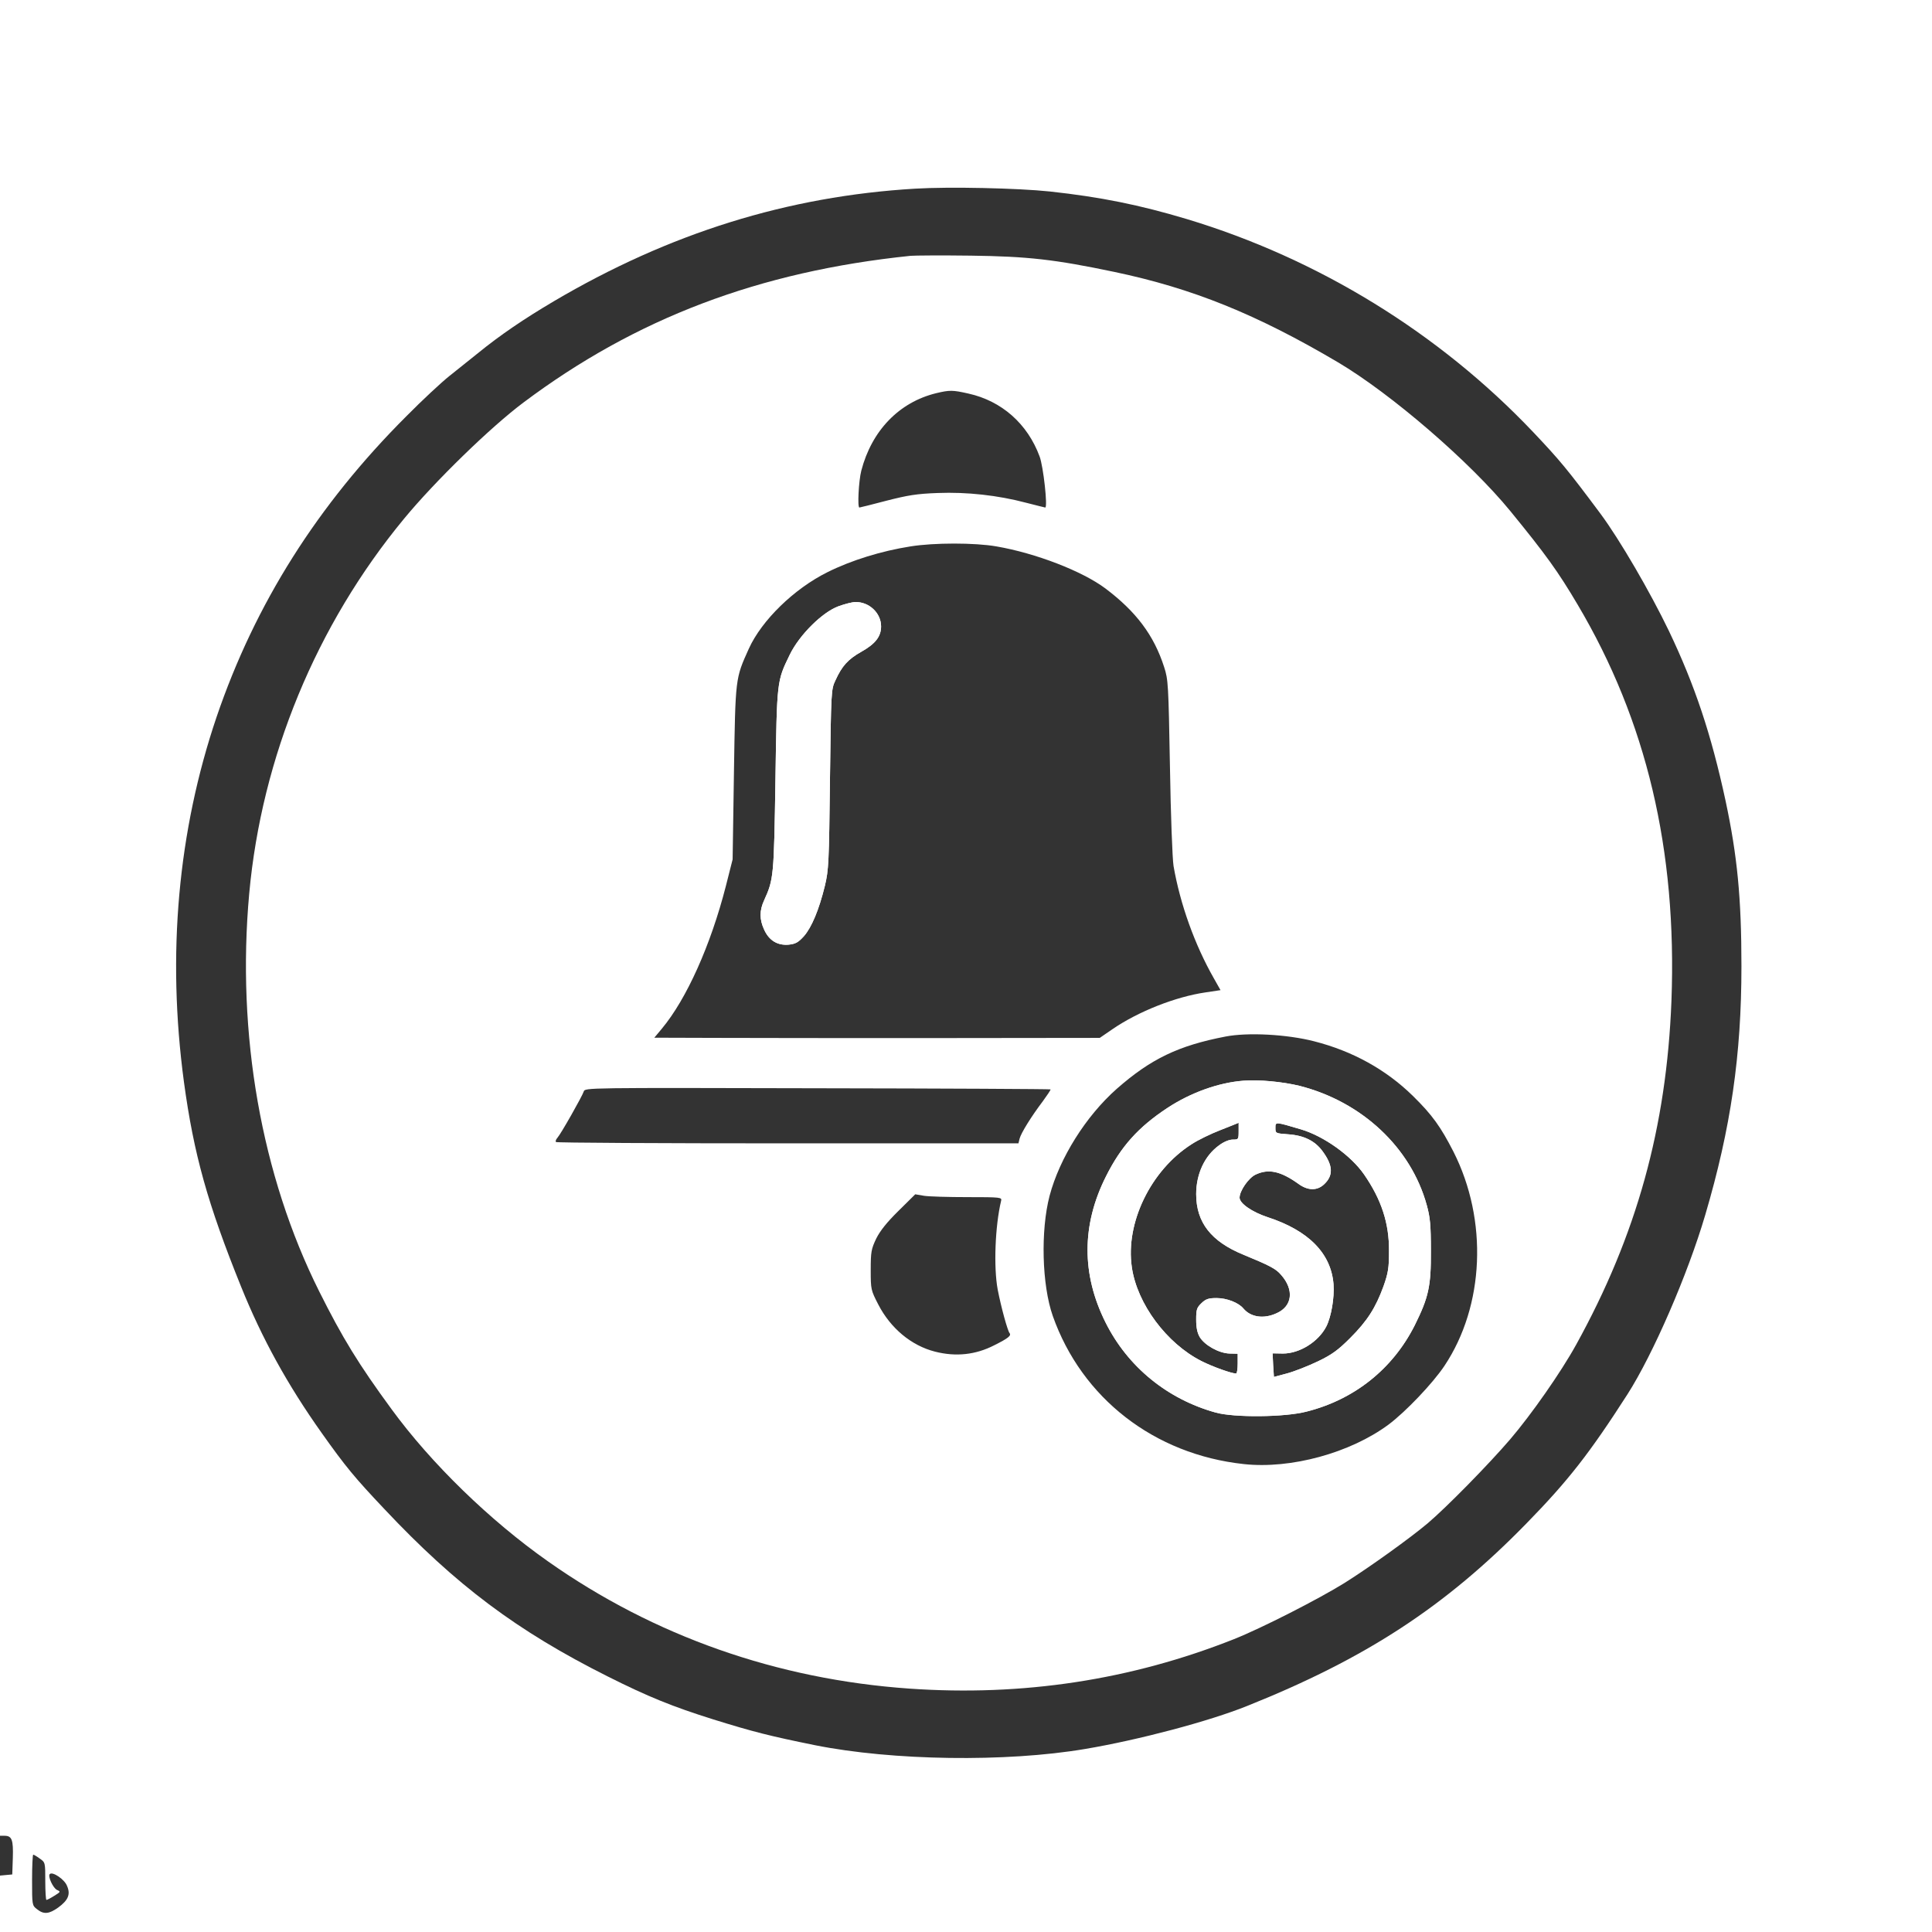 <svg version="1.0" xmlns="http://www.w3.org/2000/svg"
 width="1024pt" height="1024pt" viewBox="0 0 1024 1024"
 preserveAspectRatio="xMidYMid meet">

<rect x="0" y="0" width="1024" height="1024" fill="#333333" stroke="none"/>

<g transform="translate(0,1024) scale(0.1,-0.1)"
fill="#fff" stroke="none">
<path d="M0 5375 l0 -4865 24 0 c39 0 47 -21 44 -117 l-3 -88 -33 -3 -32 -3 0
-150 0 -149 5120 0 5120 0 0 5120 0 5120 -5120 0 -5120 0 0 -4865z m5565 3850
c267 -29 475 -71 725 -146 697 -210 1338 -604 1836 -1129 143 -151 181 -197
357 -433 101 -136 263 -414 363 -622 137 -287 224 -547 300 -900 62 -291 84
-514 84 -876 0 -471 -56 -858 -192 -1319 -93 -316 -276 -737 -412 -950 -201
-313 -315 -459 -535 -684 -430 -441 -851 -716 -1481 -968 -201 -81 -574 -180
-859 -228 -420 -71 -1021 -62 -1431 20 -241 49 -328 71 -540 137 -214 67 -347
121 -558 227 -481 241 -805 484 -1184 887 -158 167 -206 225 -333 404 -181
255 -317 502 -427 775 -177 438 -251 702 -303 1085 -91 676 -32 1330 173 1935
204 599 535 1124 1007 1595 82 83 185 179 228 213 42 34 110 88 150 120 118
96 243 181 402 275 614 362 1241 557 1915 597 183 11 545 3 715 -15z m-5354
-8836 c29 -20 29 -21 29 -120 0 -54 3 -99 6 -99 4 0 23 10 42 22 34 21 34 22
14 31 -21 10 -50 73 -38 84 14 15 78 -28 91 -62 20 -45 7 -76 -46 -115 -49
-35 -77 -38 -113 -9 -26 20 -26 22 -26 155 0 74 3 134 6 134 3 0 19 -9 35 -21z"/>
<path d="M4825 8884 c-802 -83 -1455 -331 -2050 -777 -174 -130 -470 -418
-634 -617 -465 -563 -754 -1264 -820 -1985 -68 -745 64 -1496 371 -2110 123
-246 208 -385 384 -625 209 -286 519 -588 829 -806 562 -396 1214 -625 1915
-674 601 -42 1175 46 1720 262 146 58 450 213 588 299 135 85 349 239 440 316
100 85 321 310 436 444 112 131 269 355 350 502 321 581 479 1153 505 1822 30
800 -132 1484 -497 2100 -104 176 -169 266 -356 495 -214 262 -633 623 -915
790 -432 255 -771 392 -1186 479 -315 66 -457 82 -760 86 -154 2 -298 1 -320
-1z m308 -730 c176 -39 313 -160 377 -333 20 -52 44 -271 30 -271 -3 0 -48 12
-100 25 -151 40 -315 58 -470 52 -111 -4 -159 -12 -272 -41 -76 -20 -140 -36
-143 -36 -11 0 -4 140 10 195 55 212 200 363 397 411 71 17 87 17 171 -2z
m148 -810 c209 -36 455 -131 578 -223 163 -123 257 -248 311 -416 22 -67 23
-92 31 -530 4 -253 13 -489 19 -525 35 -202 112 -417 214 -596 l35 -62 -80
-12 c-158 -23 -356 -101 -493 -195 l-67 -46 -857 -1 c-471 0 -1003 0 -1180 1
l-324 1 40 48 c131 157 259 443 339 755 l36 142 7 460 c8 507 7 497 79 657 68
150 239 317 416 405 128 64 288 113 441 137 125 20 340 20 455 0z m1684 -2623
c204 -52 381 -150 523 -289 103 -101 148 -164 216 -297 183 -362 164 -816 -48
-1134 -62 -93 -206 -244 -297 -312 -203 -150 -517 -236 -766 -209 -475 51
-859 349 -1013 785 -58 165 -65 453 -17 637 53 200 192 422 356 567 181 159
327 229 576 277 118 23 326 12 470 -25z m-1397 -255 c2 -2 -17 -30 -41 -63
-62 -82 -115 -168 -123 -198 l-6 -25 -1222 0 c-673 0 -1226 3 -1229 7 -4 3 -1
13 7 22 19 21 132 221 140 246 6 20 13 20 1238 17 677 -1 1233 -4 1236 -6z
m-440 -571 c178 0 183 -1 178 -20 -32 -134 -40 -352 -18 -470 18 -93 52 -217
63 -231 10 -13 -7 -27 -81 -64 -99 -51 -204 -62 -314 -34 -126 32 -236 124
-301 250 -39 76 -40 79 -40 183 0 97 3 111 29 166 21 42 57 87 118 147 l89 88
47 -8 c26 -4 129 -7 230 -7z"/>
<path d="M4445 7027 c-86 -31 -208 -152 -259 -257 -69 -142 -68 -135 -76 -665
-8 -509 -9 -525 -60 -637 -25 -54 -25 -101 0 -155 26 -58 71 -85 130 -80 37 4
51 12 81 45 41 47 80 140 111 267 20 84 22 121 27 565 6 467 6 476 29 524 35
77 67 112 138 152 73 41 104 80 104 134 0 71 -64 131 -137 129 -15 0 -55 -10
-88 -22z"/>
<path d="M6590 4512 c-131 -10 -279 -63 -402 -144 -155 -102 -247 -205 -326
-363 -130 -258 -130 -520 -2 -775 117 -234 327 -406 584 -477 98 -27 364 -25
480 5 255 64 458 227 574 457 74 149 87 207 86 395 0 137 -4 178 -22 243 -84
305 -344 548 -675 632 -86 21 -216 34 -297 27z m-25 -267 c0 -44 -1 -45 -31
-45 -19 0 -48 -12 -72 -30 -77 -55 -122 -152 -122 -259 0 -150 79 -251 250
-321 140 -58 172 -74 200 -107 70 -79 60 -166 -23 -203 -68 -32 -138 -22 -177
25 -26 31 -88 55 -142 55 -43 0 -57 -5 -80 -27 -25 -24 -28 -34 -28 -87 0 -43
6 -71 19 -93 27 -44 102 -85 157 -87 l44 -1 0 -52 c0 -29 -4 -53 -8 -53 -24 0
-125 36 -184 66 -184 93 -341 303 -369 497 -35 235 100 514 316 652 33 22 103
56 155 76 52 20 95 38 95 38 0 1 0 -19 0 -44z m331 9 c121 -36 265 -139 334
-239 92 -133 133 -259 132 -405 0 -90 -4 -116 -29 -187 -42 -115 -86 -184
-177 -275 -64 -64 -97 -88 -170 -123 -50 -24 -123 -53 -163 -64 l-71 -19 -4
62 -3 63 55 -1 c88 0 188 62 230 144 26 52 43 151 38 223 -13 164 -132 285
-350 356 -82 27 -148 73 -148 103 0 36 47 104 84 122 69 33 133 19 227 -48 50
-37 99 -38 136 -4 51 47 49 100 -7 176 -40 55 -98 84 -182 90 -67 5 -68 5 -68
34 0 33 -2 33 136 -8z"/>
<path d="M4445 7027 c-86 -31 -208 -152 -259 -257 -69 -142 -68 -135 -76 -665
-8 -509 -9 -525 -60 -637 -25 -54 -25 -101 0 -155 26 -58 71 -85 130 -80 37 4
51 12 81 45 41 47 80 140 111 267 20 84 22 121 27 565 6 467 6 476 29 524 35
77 67 112 138 152 73 41 104 80 104 134 0 71 -64 131 -137 129 -15 0 -55 -10
-88 -22z"/>
<path d="M6590 4512 c-131 -10 -279 -63 -402 -144 -155 -102 -247 -205 -326
-363 -130 -258 -130 -520 -2 -775 117 -234 327 -406 584 -477 98 -27 364 -25
480 5 255 64 458 227 574 457 74 149 87 207 86 395 0 137 -4 178 -22 243 -84
305 -344 548 -675 632 -86 21 -216 34 -297 27z m-25 -267 c0 -44 -1 -45 -31
-45 -19 0 -48 -12 -72 -30 -77 -55 -122 -152 -122 -259 0 -150 79 -251 250
-321 140 -58 172 -74 200 -107 70 -79 60 -166 -23 -203 -68 -32 -138 -22 -177
25 -26 31 -88 55 -142 55 -43 0 -57 -5 -80 -27 -25 -24 -28 -34 -28 -87 0 -43
6 -71 19 -93 27 -44 102 -85 157 -87 l44 -1 0 -52 c0 -29 -4 -53 -8 -53 -24 0
-125 36 -184 66 -184 93 -341 303 -369 497 -35 235 100 514 316 652 33 22 103
56 155 76 52 20 95 38 95 38 0 1 0 -19 0 -44z m331 9 c121 -36 265 -139 334
-239 92 -133 133 -259 132 -405 0 -90 -4 -116 -29 -187 -42 -115 -86 -184
-177 -275 -64 -64 -97 -88 -170 -123 -50 -24 -123 -53 -163 -64 l-71 -19 -4
62 -3 63 55 -1 c88 0 188 62 230 144 26 52 43 151 38 223 -13 164 -132 285
-350 356 -82 27 -148 73 -148 103 0 36 47 104 84 122 69 33 133 19 227 -48 50
-37 99 -38 136 -4 51 47 49 100 -7 176 -40 55 -98 84 -182 90 -67 5 -68 5 -68
34 0 33 -2 33 136 -8z"/>
</g>
</svg>
